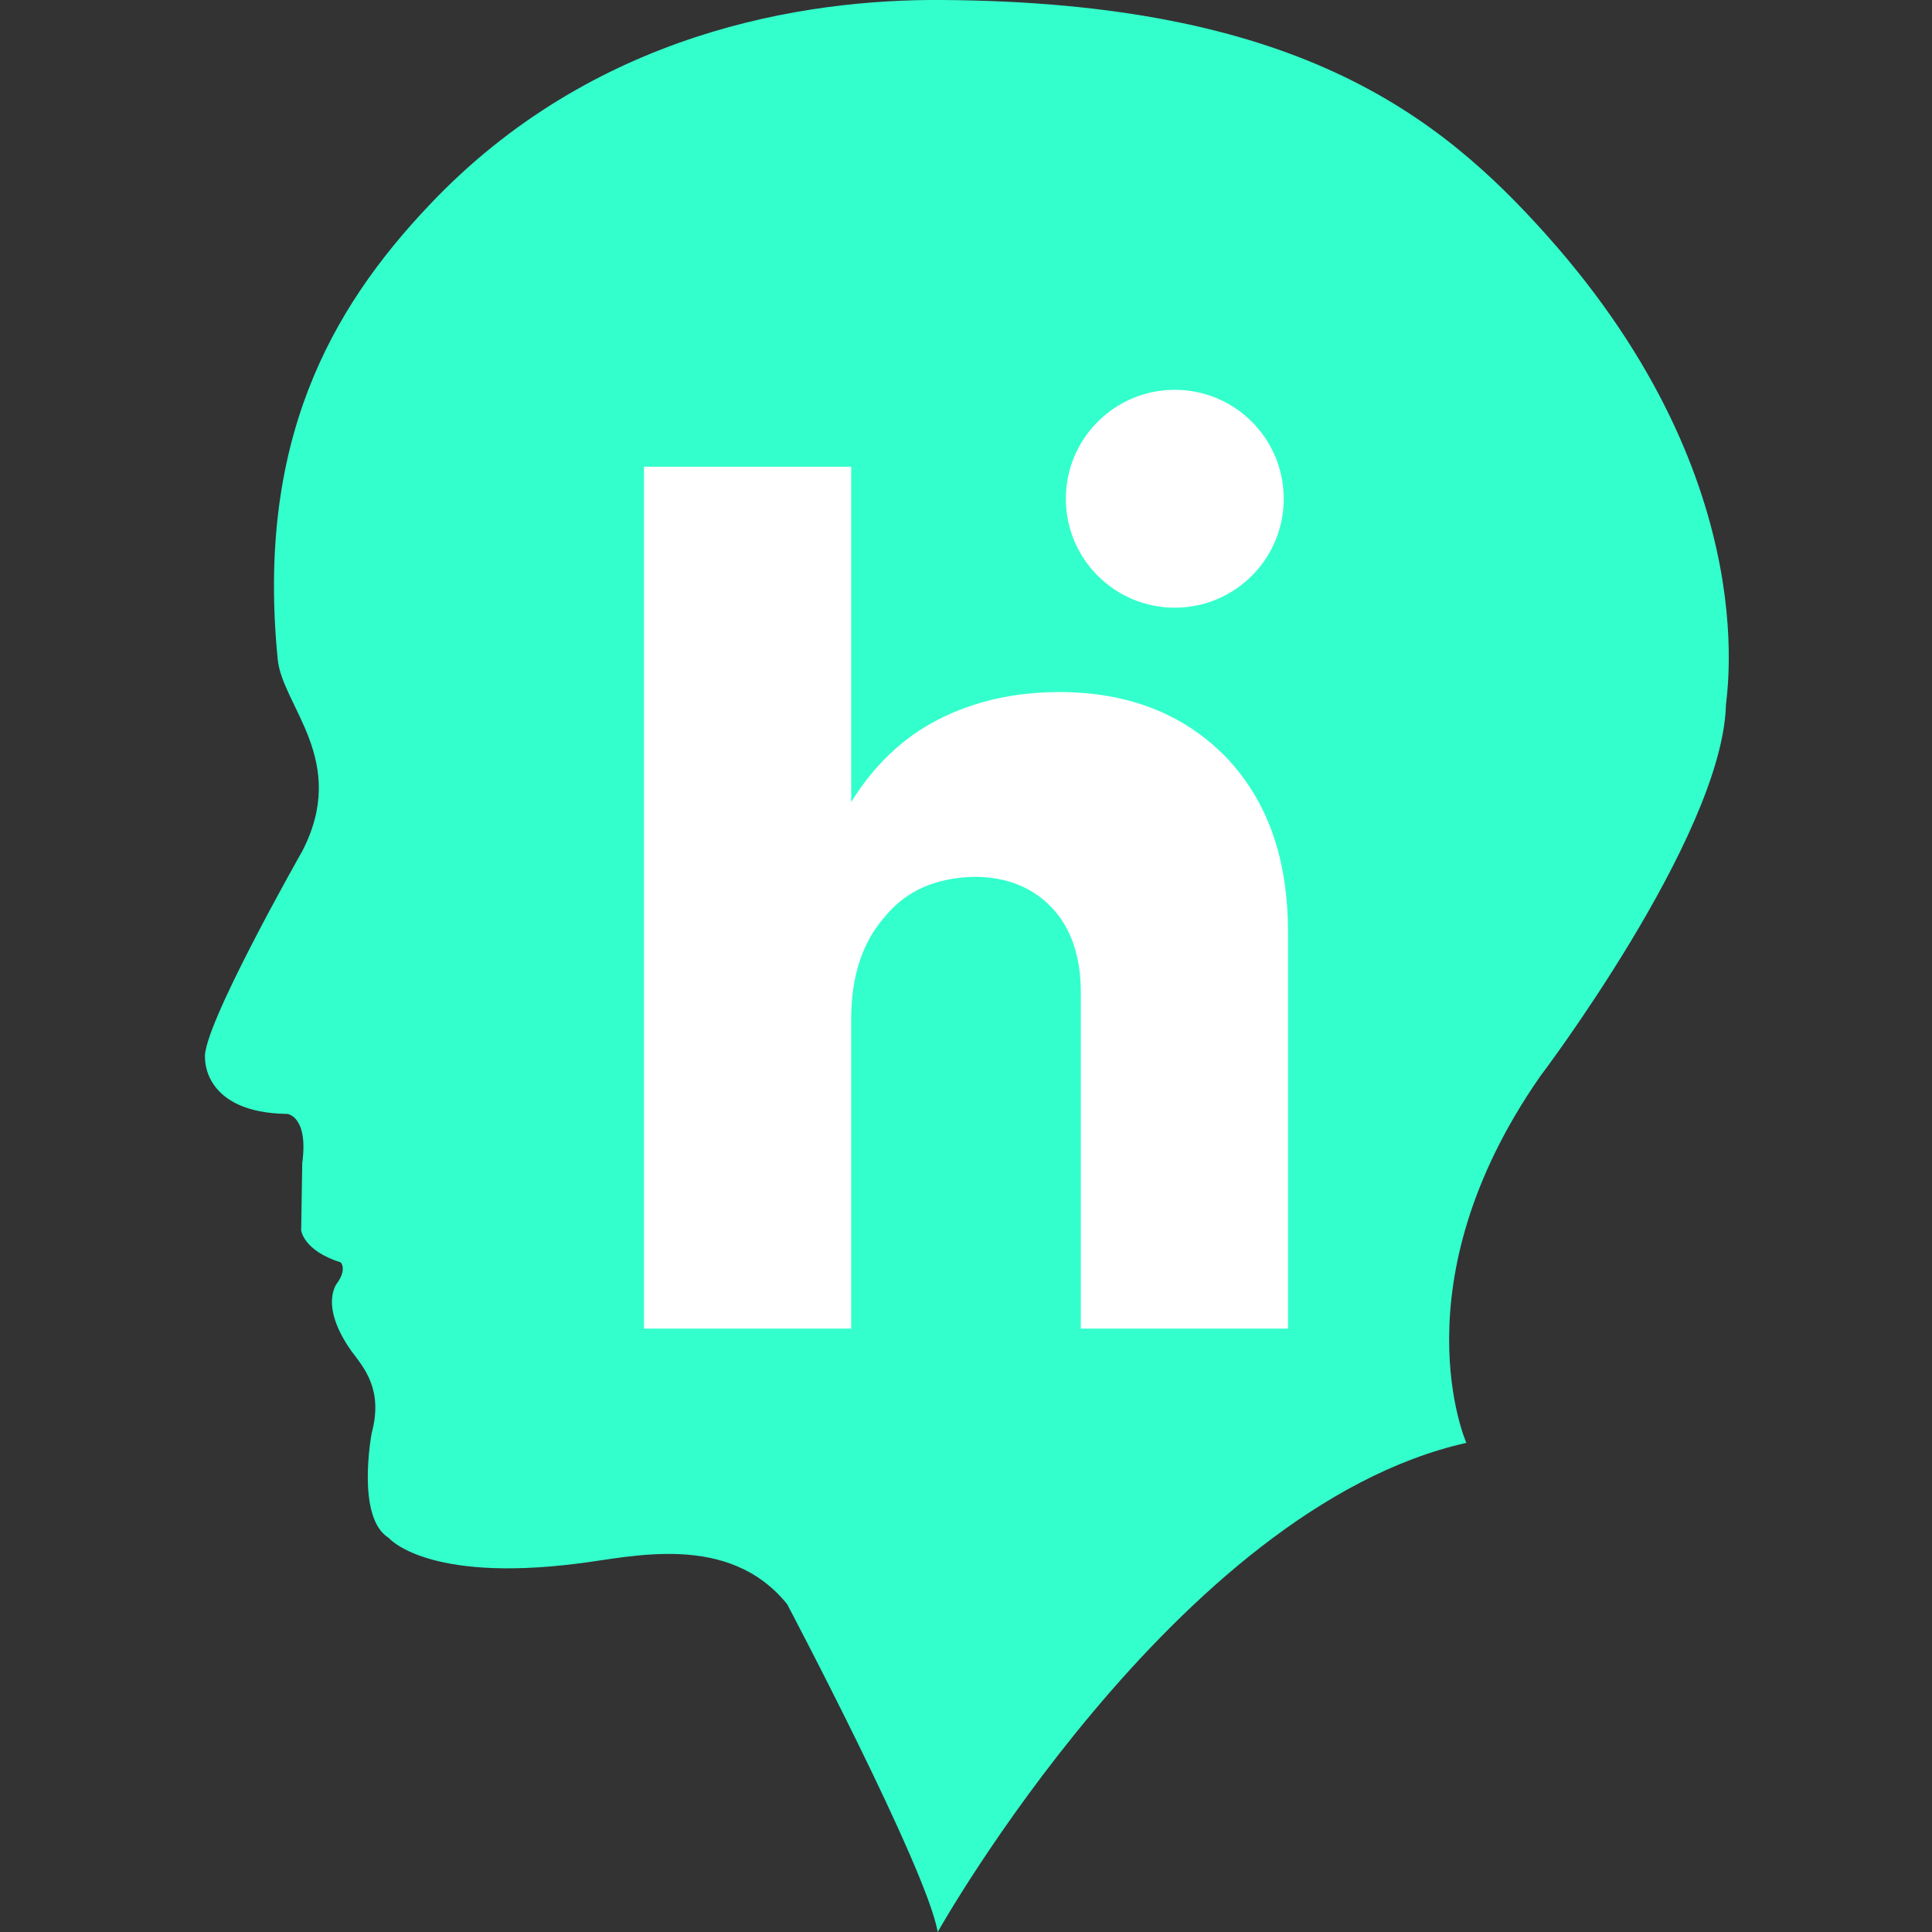 <?xml version="1.0" encoding="utf-8"?>
<!-- Generator: Adobe Illustrator 22.0.1, SVG Export Plug-In . SVG Version: 6.00 Build 0)  -->
<svg version="1.1" xmlns="http://www.w3.org/2000/svg" xmlns:xlink="http://www.w3.org/1999/xlink" x="0px" y="0px"
	 viewBox="0 0 180.9 180.9" style="enable-background:new 0 0 180.9 180.9;" xml:space="preserve">
<rect x="0" y="0" width="180.9" height="180.9" fill="#333333" stroke="none"/>
<style type="text/css">
	.st0{fill:#33FFCC;}
	.st1{fill:#FFFFFF;}
</style>
<g id="Capa_1">
	<g>
		<g>
			<path class="st0" d="M144.8,22C134.7,10.7,121.3,0.2,88.2,0c-12.9-0.1-32.7,3-48,19.2C30.9,29,24,41.4,26,61.7
				c0.4,4.4,6.7,9.5,2.3,18c0,0-9.5,16.7-9.1,19.4c0,0-0.2,5.1,7.7,5.2c0,0,2,0.2,1.4,4.6l-0.1,6.3c0,0,0.2,1.9,3.7,3
				c0,0,0.6,0.6-0.3,1.9c0,0-1.8,2,1.3,6.4c1.2,1.6,3,3.6,1.9,7.7c0,0-1.5,7.9,1.6,9.8c0,0,3.5,4.2,17.7,2.4c5-0.6,14.1-3,19.6,3.8
				c0,0,13.1,24.8,14.1,30.7c0,0,22.3-39.7,49.5-45.8c0,0-6.6-14.9,6.9-34.3c0,0,16.9-22.3,17.4-34.6
				C161.4,66.2,165.9,45.6,144.8,22z"/>
		</g>
	</g>
</g>
<g id="Capa_2">
	<g>
		<g>
			<path class="st1" d="M114.8,70.9c3.9,4.1,5.8,9.5,5.8,16.4v37.1h-19.4V92.9c0-3.3-0.9-6-2.7-7.9c-1.8-1.9-4.2-2.9-7.3-2.9
				c-3.6,0.1-6.4,1.3-8.4,3.8c-2.1,2.4-3.1,5.6-3.1,9.5v29H60.3V43.7h19.4v31.4c2.1-3.4,4.8-6,8.1-7.7c3.3-1.7,7.1-2.6,11.4-2.6
				C105.7,64.8,110.9,66.9,114.8,70.9z"/>
		</g>
		<circle class="st1" cx="110" cy="46.7" r="10.2"/>
	</g>
</g>
</svg>

